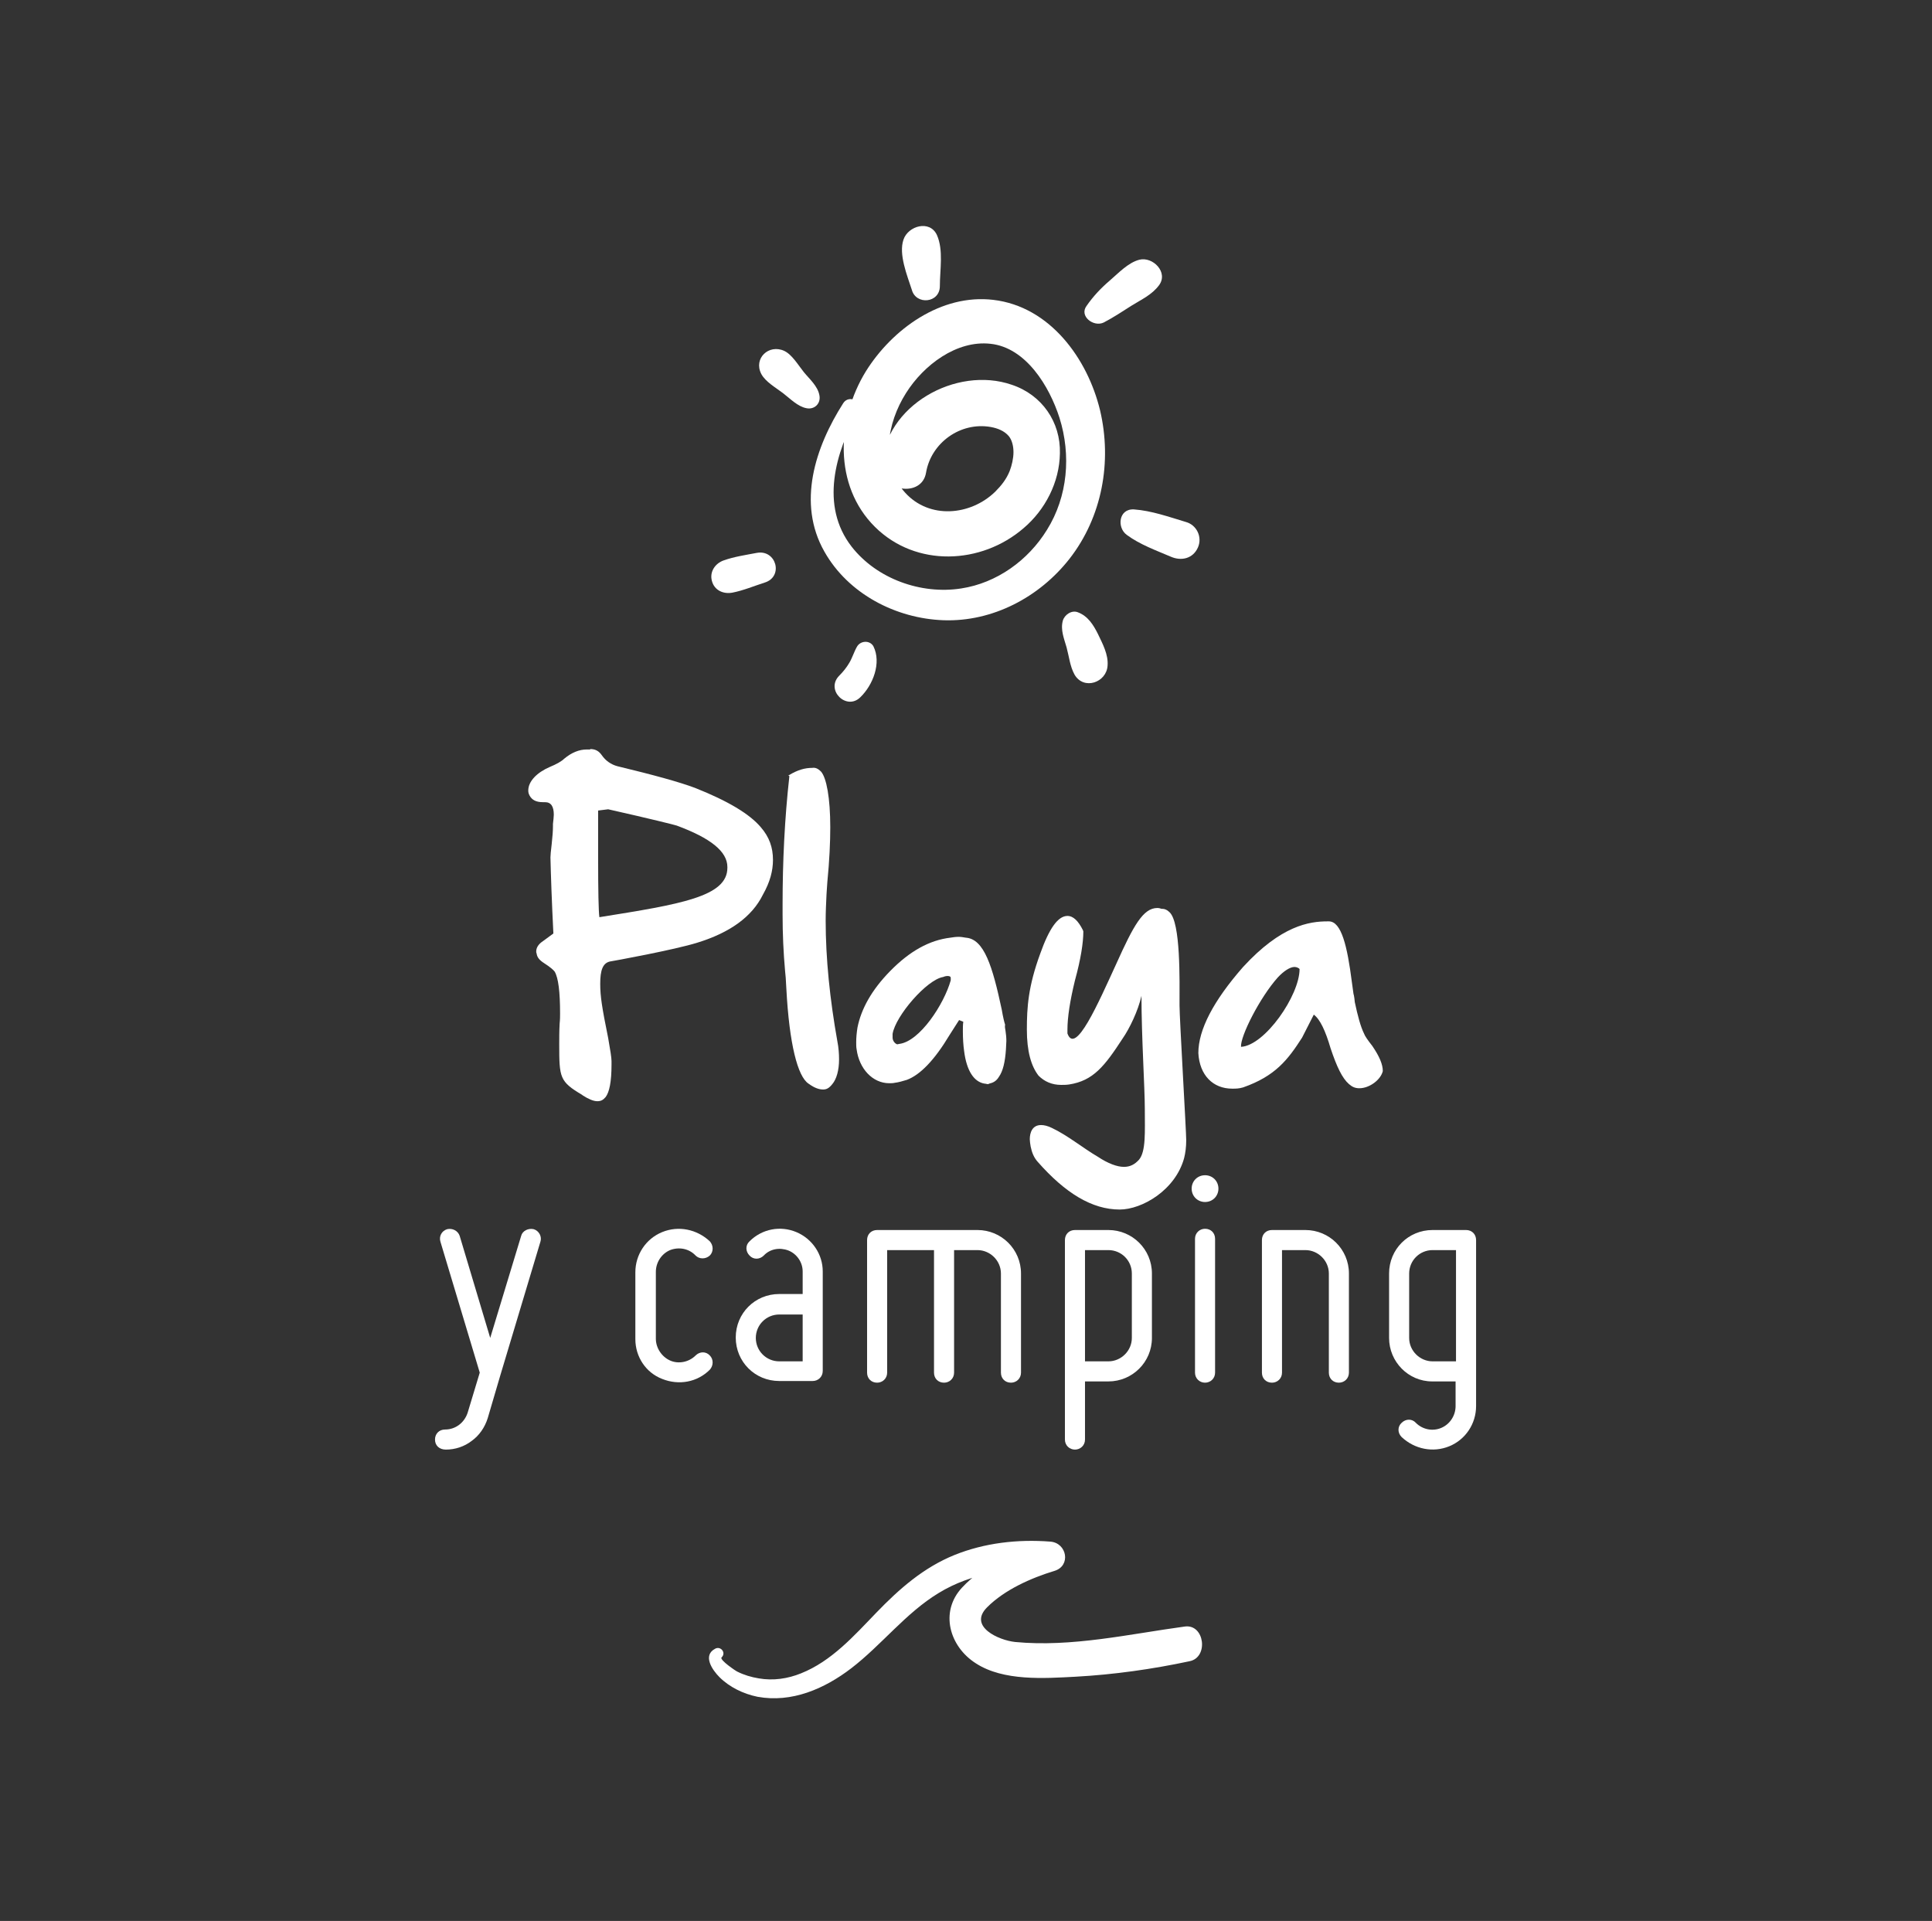 <?xml version="1.0" encoding="utf-8"?>
<!-- Generator: Adobe Illustrator 22.0.1, SVG Export Plug-In . SVG Version: 6.00 Build 0)  -->
<svg version="1.1" id="Capa_4" xmlns="http://www.w3.org/2000/svg" xmlns:xlink="http://www.w3.org/1999/xlink" x="0px" y="0px"
	 viewBox="0 0 461.9 459.3" style="enable-background:new 0 0 461.9 459.3;" xml:space="preserve">
<rect x="0" y="0" width="461.9" height="459.3" fill="#333333" stroke="none"/>
<style type="text/css">
	.st0{fill:#FFFFFF;}
	.st1{enable-background:new    ;}
</style>
<g>
	<g>
		<path class="st0" d="M171,394.2c-3.1,1.6-0.7,5.1,1,6.8c2.4,2.4,5.7,4,9.1,4.7c8.2,1.5,16-1.9,22.4-6.8c7.3-5.6,13-13.2,20.9-18
			c8-4.9,17.6-6.2,26.8-5.2c-0.3-2.3-0.6-4.7-1-7c-7.2,1.9-15.1,5.4-20.2,10.9c-5.4,5.8-3,14.1,3.3,18.1c6.6,4.3,16.4,3.6,23.9,3.2
			c9.1-0.5,18.3-1.8,27.2-3.7c4.6-0.9,3.6-8.9-1.1-8.3c-13.3,1.8-27.1,5-40.6,3.7c-3.9-0.4-11.3-3.7-6.7-8.3
			c4.2-4.2,10.5-7,16.1-8.7c4-1.2,3-6.7-1-7c-7.8-0.6-15.7,0.3-22.9,3.2c-7.4,3-13.2,8.1-18.7,13.8c-5.3,5.5-10.7,11.6-18,14.5
			c-3.2,1.3-6.7,1.8-10.1,1.2c-1.8-0.3-3.5-0.8-5.1-1.6c-0.3-0.1-4.3-2.8-3.8-3.4C173.7,395.2,172.3,393.5,171,394.2L171,394.2z"/>
	</g>
</g>
<g>
	<g>
		<g>
			<path class="st0" d="M201.6,96.4c-6.7,10.5-11.1,23.9-4.5,35.5c5.7,10.1,17.1,16,28.5,16.4c11.7,0.4,22.9-5.5,30.1-14.7
				c7.8-10,10.2-23.2,7.3-35.5c-3-12.4-12-24.8-25.5-26.4c-12.5-1.5-24.2,7-30.5,17.1c-7,11.4-7.8,27.3,2.2,37.2
				c9.8,9.7,25.4,9,35.5,0.3c5.2-4.4,8.6-11,8.7-17.9c0.2-7.5-4.3-14-11.5-16.4c-13.3-4.6-30.5,5-31.1,19.6
				c-0.2,5.9,9.6,7.5,10.6,1.4c1.2-7.1,8.2-12.2,15.5-10.9c1.6,0.3,3.2,0.9,4.3,2.2c0.8,1,1.1,2.5,1.1,3.8c0,1.5-0.4,3.2-0.9,4.5
				c-0.8,2-2,3.5-3.5,5c-5.9,5.7-15.7,6.6-21.5,0.2c-6.1-6.7-4.3-16.7,0.2-23.8c4.2-6.7,12.1-12.7,20.2-11.8
				c8.5,0.9,14.1,10.2,16.5,17.7c2.8,8.9,2,18.8-3,26.8c-4.5,7.3-12,12.7-20.5,14c-9.6,1.5-20.2-2.3-26.2-10
				c-7.6-9.8-3.9-22.5,1.6-32.4C206.5,96.1,203,94.2,201.6,96.4L201.6,96.4z"/>
		</g>
		<g>
			<path class="st0" d="M195.9,94.5c-0.4-2.2-2.4-3.9-3.7-5.5s-2.8-4.2-4.7-5.1c-3.7-1.7-7.4,1.8-5.5,5.5c1,1.9,3.5,3.3,5.2,4.6
				s3.5,3.2,5.6,3.6C194.7,98,196.3,96.5,195.9,94.5L195.9,94.5z"/>
		</g>
		<g>
			<path class="st0" d="M224.7,68.4c0-3.9,0.9-8.6-0.7-12.2c-1.7-3.7-6.9-2.2-8,1.1c-1.2,3.5,0.9,8.6,2,12
				C219,73,224.7,72.5,224.7,68.4L224.7,68.4z"/>
		</g>
		<g>
			<path class="st0" d="M263.9,77.1c2.3-1.2,4.4-2.6,6.6-4c2.4-1.5,4.9-2.6,6.6-4.9c2.3-3.1-1.5-6.9-4.7-6.1c-2.7,0.7-5,3.2-7.1,5
				s-3.9,3.7-5.5,6C257.9,75.6,261.5,78.3,263.9,77.1L263.9,77.1z"/>
		</g>
		<g>
			<path class="st0" d="M269.4,127.9c3.1,2.3,7,3.7,10.5,5.2c2.5,1.1,5.3,0.5,6.5-2.2c1.1-2.5-0.3-5.4-2.9-6.1
				c-4-1.2-8.2-2.7-12.4-3C267.4,121.6,267,126.2,269.4,127.9L269.4,127.9z"/>
		</g>
		<g>
			<path class="st0" d="M254.1,148.4c-0.6,2.2,0.3,4.3,0.9,6.4c0.6,2.2,0.8,4.5,1.9,6.5c2.2,3.8,7.7,1.9,7.9-2.2
				c0.2-2.6-1.2-5.2-2.3-7.5c-1.1-2.2-2.4-4.3-4.8-5.2C256.2,145.8,254.5,147,254.1,148.4L254.1,148.4z"/>
		</g>
		<g>
			<path class="st0" d="M204.9,154.6c-0.7,1.2-1.1,2.6-1.8,3.8s-1.5,2.2-2.5,3.2c-3.3,3.4,1.8,8.4,5.1,5.1c3-2.9,5.1-8.2,3.1-12.2
				C207.9,153,205.7,153.2,204.9,154.6L204.9,154.6z"/>
		</g>
		<g>
			<path class="st0" d="M180.9,132.2c-2.6,0.5-5.4,0.9-7.9,1.8c-2,0.7-3.4,2.7-2.8,4.9c0.6,2.3,2.8,3.2,4.9,2.8
				c2.6-0.5,5.2-1.6,7.7-2.4C187.4,137.9,185.6,131.3,180.9,132.2L180.9,132.2z"/>
		</g>
	</g>
</g>
<g class="st1">
	<path class="st0" d="M141.1,179.1c1.3,0,2.1,0.5,2.8,1.5c0.9,1.3,2.2,2.2,3.7,2.6c8.7,2.1,14.9,3.8,18.6,5.2
		c7.8,3.1,13,6.2,15.7,9.4c2,2.3,2.9,4.8,2.9,7.8c0,2.6-0.7,5.3-2.4,8.3c-2.6,5.3-7.9,9.1-15.7,11.5c-5.4,1.7-20.2,4.4-20.9,4.5
		c-1.7,0.4-2.3,2.1-2.3,5.3c0,3,0.4,5.6,1.9,13c0.5,2.8,0.8,4.7,0.8,5.5v0.9c0,4-0.5,6.5-1.4,7.7c-0.6,0.7-1.1,1-2,1
		c-0.9,0-2.1-0.5-3.5-1.4l-0.1-0.1c-5.4-3.2-5.5-4.1-5.5-12.1c0-1.4,0-3.2,0.1-5c0.1-0.9,0.1-1.7,0.1-2.4c0-5.1-0.4-8.5-1.3-10
		c-0.3-0.4-1.1-1.1-2.5-2c-1.1-0.7-1.7-1.4-1.8-2.3c-0.1-0.2-0.1-0.3-0.1-0.5c0-0.7,0.3-1.4,1.1-2.1l3-2.2c-0.4-8-0.6-14-0.7-18.2
		c0-0.5,0.1-1.5,0.3-3.2c0.2-1.8,0.3-3.2,0.3-4.3V197c0.1-0.9,0.2-1.7,0.2-2.2c0-1.9-0.6-3-2.1-3h-0.5c-1.6,0-2.6-0.5-3.2-1.6
		c-0.2-0.4-0.3-0.7-0.3-1.2c0-2.2,2.1-4.3,5.1-5.6c1.7-0.7,2.9-1.4,3.5-2c1.8-1.5,3.6-2.2,5.4-2.2H141.1z M143,205
		c0,8.1,0.1,12.9,0.3,14.3c19.4-3.1,30.6-4.9,30.6-11.8v-0.2c0-3.7-4-6.9-12.1-9.9c-0.6-0.2-6.2-1.6-16.4-3.9l-2.4,0.3V205z"/>
	<path class="st0" d="M196.3,184.5c1.3,1.5,2.2,6.3,2.2,13.3c0,3.6-0.2,8-0.7,13.1c-0.1,1.7-0.2,2.7-0.2,3c-0.1,2.1-0.2,4.1-0.2,6.2
		c0,9.1,1,18.8,2.8,28.9c0.3,1.5,0.4,3,0.4,4.3c0,2.6-0.6,4.7-1.6,5.9c-0.8,1-1.4,1.3-2.2,1.3c-0.9,0-2-0.3-3.5-1.4
		c-2.6-1.7-4.6-9.5-5.3-22.7c-0.1-2.1-0.2-3.5-0.3-4.2c-0.4-4.4-0.6-9-0.6-13.5v-2.5c0-10.3,0.5-20.5,1.6-30.4v-0.3h-0.3l0.3-0.2
		c2-1.2,3.7-1.7,5.5-1.7C194.9,183.5,195.5,183.7,196.3,184.5z"/>
	<path class="st0" d="M240.4,246.5c0.1,0.7,0.2,1.5,0.2,2.4c0,0.7-0.1,1.3-0.1,2c-0.2,3-0.7,5.2-1.7,6.6c-0.6,1-1.4,1.4-2.3,1.6
		l-0.2,0.1H236c-0.1,0-0.3-0.1-0.6-0.1c-2.5-0.4-4.3-3-4.9-7.8c-0.2-1.4-0.3-3-0.3-4.8c0-0.7,0-1.5,0.1-2.2l-1-0.4
		c-0.5,0.8-1.3,2-2.3,3.6c-3.6,6-7,9.5-10.2,10.7c-1,0.3-2,0.6-2.9,0.7c-0.4,0.1-0.9,0.1-1.3,0.1c-4,0-7.2-3.5-7.8-8.1
		c-0.1-0.5-0.1-1.1-0.1-1.7c0-1.1,0.1-2.2,0.3-3.5c0.9-4.5,3.4-9,7.8-13.5c4.7-4.8,9.4-7.4,14.4-8c0.6-0.1,1.3-0.2,2-0.2
		c0.6,0,1.1,0.1,1.7,0.2c4.4,0.3,6.4,6.9,8.6,17.2c0.3,1.8,0.6,3,0.8,3.6C240.2,245.5,240.3,245.9,240.4,246.5z M227.3,233.8
		c0-0.6-1.2-0.5-1.8-0.2c-3.9,0.6-11.4,9.3-12.1,13.6v0.9c0,0.7,0.5,1.4,1.1,1.6l0.5-0.1c4.9-0.6,10.7-9.5,12.3-15.2V233.8z
		 M282,240.4c0,3.1,1.6,30.1,1.6,32.2c0,1.7-0.2,3.1-0.5,4.3c-2.1,7.7-10.1,12.3-15.4,12.3c-6.6,0-13-3.9-19.6-11.4
		c-0.9-1-1.4-2.2-1.7-3.7c-0.1-0.6-0.2-1.3-0.2-1.7c0-1.6,0.6-3.4,2.7-3.4c0.7,0,1.6,0.2,2.6,0.7c3.8,1.8,7.4,4.8,11,6.9
		c2.4,1.6,4.6,2.4,6.2,2.4c1.5,0,2.6-0.6,3.6-1.7c1.7-2,1.4-6.7,1.4-12.1c0-5.2-0.8-17.2-0.8-27.1c-0.8,3.6-2.9,7.9-4.5,10.2
		c-4.3,6.6-7,10.1-12.8,11c-0.7,0.1-1.3,0.1-1.9,0.1c-2.2,0-4-0.8-5.4-2.2c-1.8-2.3-2.8-5.9-2.8-11c0-5.3,0.3-10.3,3.2-18.2
		c2.1-5.9,4.2-9,6.5-9c1.4,0,2.6,1.2,3.7,3.4l0.1,0.3c0,2.7-0.6,6.6-2,11.7c-1.2,4.9-1.8,8.9-1.8,11.8v0.9
		c1.9,5.3,7.3-7.1,11.7-16.7c4.1-9.1,6.4-13.3,9.8-13.3c0.4,0,0.7,0.1,1,0.2h0.2c0.5,0,1.1,0.2,1.7,0.8
		C282.3,220.6,282,234.3,282,240.4z M330.6,256.1c-0.5,2.1-3.2,4.1-5.6,4.1c-1,0-1.7-0.3-2.5-1c-1.6-1.4-2.9-4.1-4.4-8.6
		c-1.2-4.1-2.5-6.9-4-8l-2.8,5.5c-3.4,5.3-6.4,9.2-14.1,11.9c-1,0.3-1.8,0.3-2.6,0.3c-4.6,0-7.8-3.2-8.1-8.5
		c0-5.6,3.6-12.5,10.7-20.6c9.1-9.9,15.8-10.9,20.2-10.9h0.3c3,0,4.4,5.9,5.5,14.5l0.4,2.9c0-0.1,0.2,0.6,0.3,1.9
		c0.7,3.3,1.4,5.9,2.2,7.5c0.2,0.6,0.9,1.6,2,3C329.8,252.6,330.6,254.5,330.6,256.1z M310.7,231.7c-0.1-0.2-0.7-0.5-1.2-0.5
		c-1.1,0-2.6,1-4,2.5c-4.3,4.8-9,14.1-8.8,16.6C302.4,250,310.7,238,310.7,231.7z"/>
</g>
<g class="st1">
	<path class="st0" d="M104,344.2c0-1.4,1-2.4,2.4-2.4c2.5,0,4.6-1.6,5.4-4l2.9-9.6l-9.4-31.3c-0.4-1.3,0.3-2.6,1.6-3
		c1.3-0.3,2.6,0.4,3,1.6l7.3,24.4l7.4-24.4c0.3-1.2,1.7-1.9,3-1.6c1.3,0.4,2,1.8,1.6,3l-9.6,32l-3,10.2c-0.7,2.2-2,4.1-3.8,5.4
		c-1.8,1.4-4,2.1-6.2,2.1C105,346.6,104,345.6,104,344.2z"/>
	<path class="st0" d="M151.9,320.2v-16c0-4.2,2.5-8,6.4-9.6c3.9-1.6,8.3-0.7,11.4,2.2c0.9,1,0.9,2.5,0,3.4c-1,0.9-2.5,0.9-3.4,0
		c-1.6-1.7-4-2.1-6.1-1.3c-2.1,0.9-3.4,3-3.4,5.2v16c0,2.2,1.4,4.3,3.4,5.2s4.5,0.4,6.1-1.2c1-1,2.5-1,3.4,0c0.9,0.9,0.9,2.4,0,3.4
		c-3,3-7.4,3.8-11.4,2.2C154.4,328.2,151.9,324.4,151.9,320.2z"/>
	<path class="st0" d="M191.9,309.5V304c0-2.2-1.4-4.2-3.4-5c-2.1-0.8-4.4-0.4-5.9,1.2c-1,1-2.5,1-3.4,0c-1-1-1-2.5,0-3.4
		c3-3,7.4-3.8,11.2-2.2c3.8,1.6,6.3,5.3,6.3,9.4v23.8c0,1.4-1.1,2.4-2.4,2.4h-8c-5.8,0-10.4-4.6-10.4-10.4c0-5.8,4.6-10.4,10.4-10.4
		H191.9z M186.3,325.5h5.6v-11.2h-5.6c-3.1,0-5.6,2.5-5.6,5.6S183.2,325.5,186.3,325.5z"/>
	<path class="st0" d="M212.1,298.9v29.3c0,1.4-1.1,2.4-2.4,2.4c-1.4,0-2.4-1-2.4-2.4v-31.7c0-1.4,1-2.4,2.4-2.4h24
		c5.7,0,10.4,4.6,10.4,10.4v23.7c0,1.4-1.1,2.4-2.4,2.4c-1.4,0-2.4-1-2.4-2.4v-23.7c0-3.1-2.6-5.6-5.6-5.6h-5.6v29.3
		c0,1.4-1.1,2.4-2.4,2.4c-1.4,0-2.4-1-2.4-2.4v-29.3H212.1z"/>
	<path class="st0" d="M254.6,344.2v-47.7c0-1.4,1-2.4,2.4-2.4h8c5.7,0,10.4,4.6,10.4,10.4v15.4c0,5.8-4.7,10.4-10.4,10.4h-5.6v13.9
		c0,1.4-1.1,2.4-2.4,2.4C255.7,346.6,254.6,345.6,254.6,344.2z M265,298.9h-5.6v26.6h5.6c3,0,5.6-2.5,5.6-5.6v-15.4
		C270.6,301.4,268.1,298.9,265,298.9z"/>
	<path class="st0" d="M284.9,284.2c0-1.8,1.4-3.2,3.2-3.2s3.2,1.4,3.2,3.2s-1.4,3.2-3.2,3.2S284.9,286,284.9,284.2z M288.1,330.6
		c-1.3,0-2.4-1-2.4-2.4v-32c0-1.4,1.1-2.4,2.4-2.4c1.4,0,2.4,1,2.4,2.4v32C290.5,329.6,289.4,330.6,288.1,330.6z"/>
	<path class="st0" d="M301.7,328.2v-31.7c0-1.4,1-2.4,2.4-2.4h8c5.7,0,10.4,4.6,10.4,10.4v23.7c0,1.4-1.1,2.4-2.4,2.4
		c-1.4,0-2.4-1-2.4-2.4v-23.7c0-3.1-2.6-5.6-5.6-5.6h-5.6v29.3c0,1.4-1.1,2.4-2.4,2.4C302.7,330.6,301.7,329.6,301.7,328.2z"/>
	<path class="st0" d="M332.1,319.9v-15.4c0-5.8,4.6-10.4,10.4-10.4h8c1.4,0,2.4,1,2.4,2.4v39.7c0,4.2-2.5,8-6.4,9.6
		s-8.3,0.7-11.4-2.2c-1-1-1-2.5,0-3.4c1-1,2.5-1,3.4,0c1.6,1.6,4,2.1,6.1,1.2s3.4-3,3.4-5.2c0,0,0-2.4,0-5.9h-5.6
		C336.7,330.3,332.1,325.6,332.1,319.9z M336.9,304.5v15.4c0,3.1,2.6,5.6,5.6,5.6h5.6c0-10.1,0-23.9,0-26.6c-2.3,0-5.6,0-5.6,0
		C339.4,298.9,336.9,301.4,336.9,304.5z"/>
</g>
</svg>

